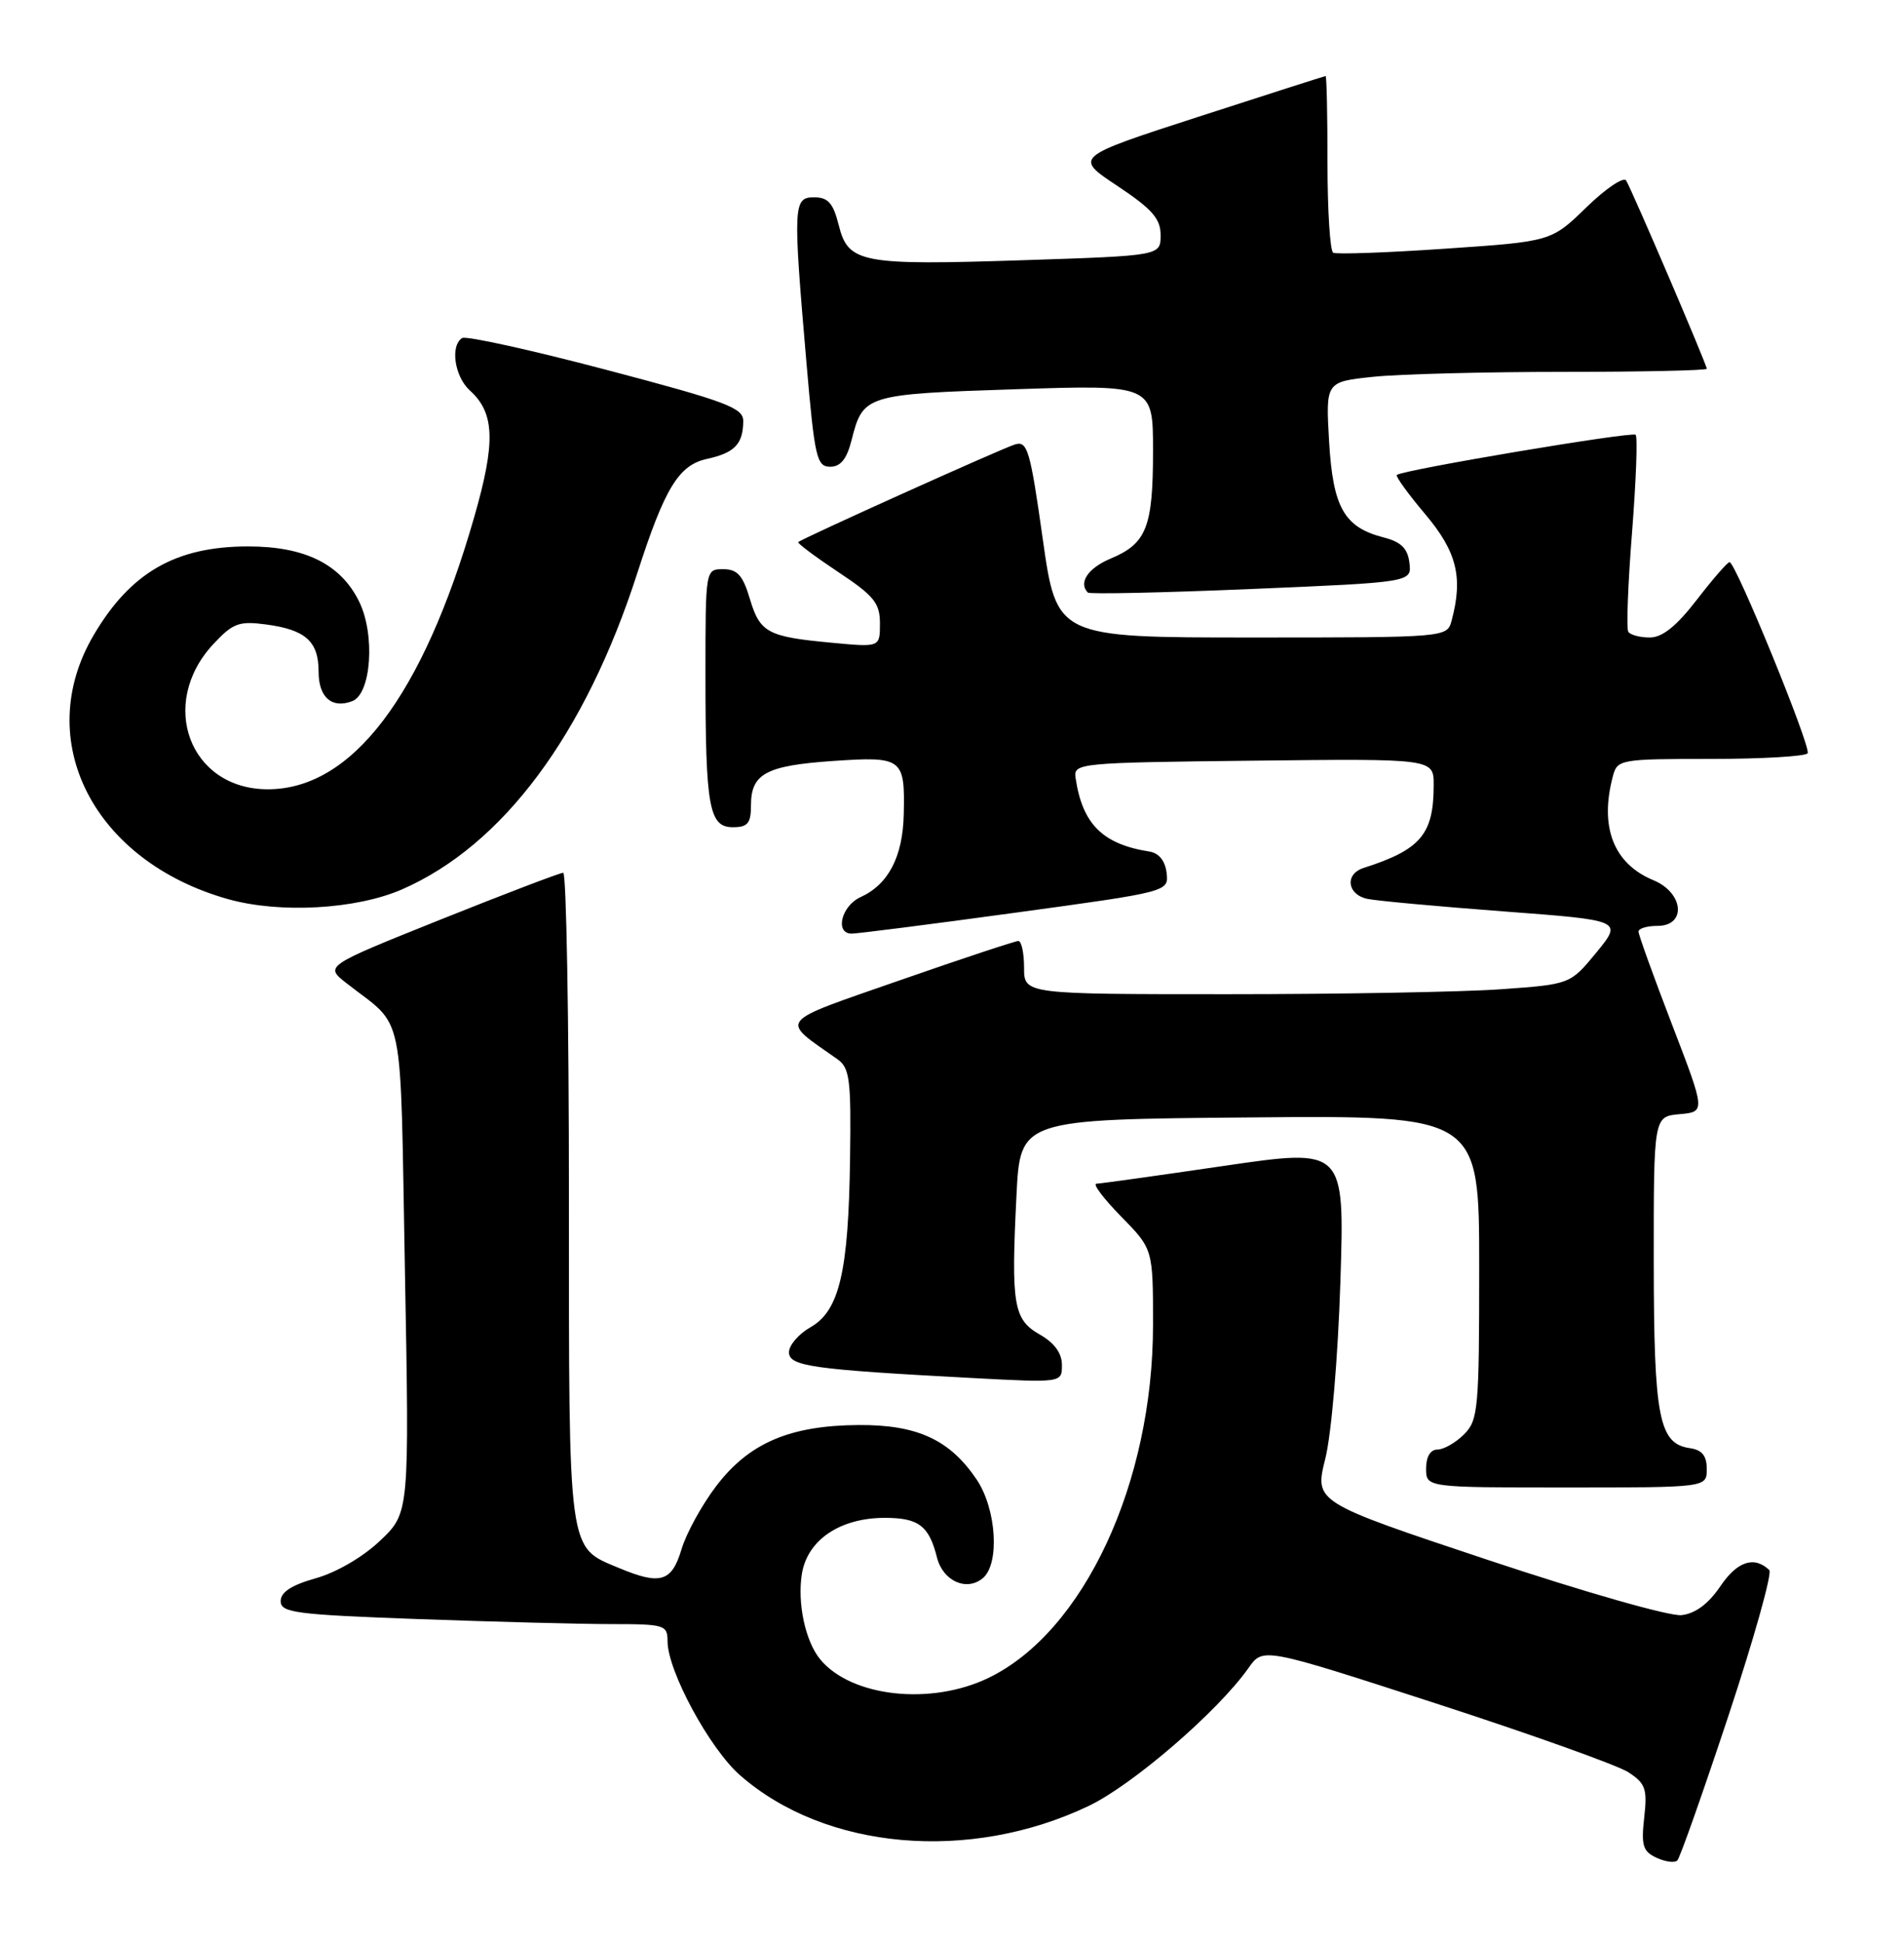 <?xml version="1.0" encoding="UTF-8" standalone="no"?>
<!DOCTYPE svg PUBLIC "-//W3C//DTD SVG 1.1//EN" "http://www.w3.org/Graphics/SVG/1.1/DTD/svg11.dtd" >
<svg xmlns="http://www.w3.org/2000/svg" xmlns:xlink="http://www.w3.org/1999/xlink" version="1.1" viewBox="0 0 251 256">
 <g >
 <path fill="currentColor"
d=" M 227.87 226.04 C 231.23 215.89 233.65 207.27 233.24 206.88 C 231.26 204.98 229.01 205.73 226.80 209.00 C 225.23 211.32 223.51 212.61 221.68 212.82 C 220.14 213.00 208.85 209.78 196.10 205.53 C 173.28 197.93 173.28 197.93 174.71 192.21 C 175.52 188.98 176.38 178.87 176.70 168.90 C 177.26 151.30 177.26 151.30 161.38 153.62 C 152.65 154.90 145.07 155.96 144.54 155.97 C 144.01 155.99 145.48 157.93 147.79 160.29 C 152.00 164.58 152.00 164.58 152.00 174.56 C 152.00 195.43 142.88 215.01 130.33 221.08 C 122.74 224.76 112.24 223.61 108.14 218.66 C 106.17 216.30 105.09 211.24 105.71 207.38 C 106.44 202.91 110.73 200.01 116.63 200.00 C 121.10 200.00 122.47 201.04 123.52 205.22 C 124.30 208.32 127.41 209.73 129.55 207.96 C 131.82 206.08 131.37 198.85 128.75 194.95 C 125.20 189.69 120.91 187.72 113.17 187.77 C 104.13 187.83 98.76 190.13 94.44 195.78 C 92.54 198.27 90.47 202.03 89.84 204.15 C 88.55 208.45 87.06 208.89 81.60 206.61 C 74.81 203.77 75.00 205.21 75.00 157.78 C 75.00 134.25 74.66 115.00 74.25 115.00 C 73.84 115.00 66.59 117.76 58.15 121.14 C 42.80 127.29 42.80 127.29 45.65 129.53 C 53.50 135.69 52.72 131.88 53.38 167.42 C 53.97 199.34 53.97 199.34 50.12 203.00 C 47.87 205.15 44.34 207.20 41.63 207.96 C 38.43 208.86 37.00 209.79 37.00 210.97 C 37.00 212.50 38.94 212.75 55.16 213.34 C 65.15 213.70 76.62 214.00 80.66 214.00 C 87.60 214.00 88.00 214.12 88.00 216.25 C 88.00 220.15 93.53 230.38 97.54 233.90 C 108.78 243.77 127.80 245.45 143.50 237.97 C 149.32 235.20 160.58 225.48 164.59 219.78 C 166.50 217.06 166.50 217.06 189.31 224.46 C 201.86 228.53 213.28 232.61 214.68 233.53 C 216.93 235.00 217.18 235.72 216.75 239.51 C 216.34 243.18 216.58 243.96 218.38 244.79 C 219.55 245.33 220.78 245.49 221.12 245.14 C 221.47 244.79 224.50 236.19 227.87 226.04 Z  M 225.00 193.57 C 225.00 191.82 224.38 191.05 222.78 190.82 C 218.69 190.23 218.03 186.84 218.01 166.31 C 218.00 147.12 218.00 147.12 221.42 146.81 C 224.84 146.50 224.84 146.50 220.42 135.00 C 217.99 128.68 216.00 123.17 216.00 122.75 C 216.00 122.34 217.12 122.00 218.50 122.00 C 222.36 122.00 221.97 117.64 217.96 115.98 C 212.71 113.81 210.83 108.97 212.63 102.25 C 213.21 100.07 213.62 100.00 225.56 100.00 C 232.34 100.00 238.07 99.66 238.30 99.25 C 238.76 98.42 228.79 74.03 228.00 74.07 C 227.72 74.08 225.78 76.32 223.68 79.04 C 221.00 82.51 219.14 84.00 217.49 84.00 C 216.18 84.00 214.91 83.66 214.65 83.24 C 214.39 82.82 214.61 76.92 215.15 70.13 C 215.68 63.34 215.90 57.56 215.62 57.29 C 215.16 56.83 184.94 61.91 184.14 62.58 C 183.94 62.75 185.63 65.08 187.89 67.76 C 192.05 72.69 192.89 76.07 191.37 81.75 C 190.77 84.00 190.77 84.00 165.03 84.00 C 139.30 84.00 139.30 84.00 137.46 70.99 C 135.80 59.24 135.44 58.04 133.78 58.57 C 131.88 59.17 105.70 70.97 105.23 71.43 C 105.09 71.58 107.45 73.34 110.48 75.36 C 115.22 78.50 116.00 79.46 116.00 82.15 C 116.00 85.29 116.00 85.29 109.74 84.70 C 101.18 83.91 100.19 83.38 98.85 78.90 C 97.93 75.81 97.20 75.00 95.34 75.00 C 93.00 75.00 93.00 75.00 93.00 88.87 C 93.00 106.38 93.47 109.00 96.62 109.00 C 98.57 109.00 99.00 108.48 99.00 106.12 C 99.00 101.95 100.97 100.88 109.82 100.27 C 118.97 99.65 119.31 99.90 119.14 107.27 C 119.02 112.89 117.12 116.53 113.45 118.21 C 110.93 119.35 110.02 122.98 112.25 123.02 C 112.94 123.03 122.63 121.80 133.79 120.27 C 154.08 117.50 154.08 117.50 153.79 115.01 C 153.60 113.42 152.78 112.40 151.50 112.20 C 145.34 111.23 142.69 108.58 141.79 102.50 C 141.51 100.55 142.14 100.49 165.25 100.23 C 189.00 99.96 189.00 99.96 189.00 103.43 C 189.00 109.94 187.30 111.95 179.75 114.37 C 177.25 115.18 177.59 117.87 180.25 118.44 C 181.49 118.70 189.57 119.44 198.20 120.09 C 213.91 121.27 213.91 121.27 210.46 125.49 C 207.00 129.70 207.00 129.70 197.85 130.35 C 192.81 130.71 176.61 131.00 161.85 131.00 C 135.00 131.00 135.00 131.00 135.00 127.50 C 135.00 125.58 134.66 124.00 134.25 123.99 C 133.84 123.99 126.80 126.32 118.62 129.17 C 102.21 134.89 102.76 134.20 110.36 139.54 C 112.02 140.70 112.21 142.16 112.06 152.67 C 111.86 167.58 110.65 172.72 106.85 174.88 C 105.29 175.77 104.01 177.25 104.01 178.17 C 104.00 180.03 107.04 180.45 128.25 181.58 C 140.00 182.20 140.00 182.20 139.99 179.85 C 139.99 178.30 138.99 176.93 137.06 175.84 C 133.60 173.86 133.28 171.96 134.00 157.50 C 134.50 147.50 134.50 147.50 164.75 147.24 C 195.00 146.97 195.00 146.97 195.00 166.99 C 195.00 185.67 194.87 187.13 193.00 189.00 C 191.90 190.10 190.32 191.00 189.50 191.00 C 188.57 191.00 188.00 191.94 188.00 193.50 C 188.00 196.00 188.00 196.00 206.50 196.00 C 225.00 196.00 225.00 196.00 225.00 193.57 Z  M 53.00 117.19 C 66.30 111.38 77.16 96.79 84.02 75.50 C 87.64 64.28 89.47 61.27 93.23 60.46 C 96.84 59.67 97.96 58.51 97.98 55.49 C 98.00 53.74 95.79 52.91 79.93 48.73 C 69.99 46.11 61.44 44.23 60.93 44.54 C 59.32 45.54 59.92 49.62 61.94 51.45 C 65.23 54.42 65.36 58.25 62.51 68.15 C 55.73 91.72 46.41 104.00 35.30 104.00 C 25.00 104.00 20.78 92.73 28.14 84.85 C 30.70 82.11 31.51 81.81 35.06 82.28 C 40.30 82.98 42.00 84.51 42.00 88.52 C 42.00 91.89 43.75 93.42 46.45 92.38 C 48.94 91.42 49.48 83.65 47.36 79.30 C 44.94 74.35 40.23 72.00 32.72 72.00 C 23.17 72.00 17.21 75.42 12.34 83.70 C 4.19 97.56 12.32 113.49 30.08 118.48 C 36.91 120.39 46.95 119.83 53.00 117.19 Z  M 185.80 74.17 C 185.58 72.27 184.71 71.41 182.42 70.82 C 177.19 69.48 175.72 66.89 175.21 58.14 C 174.76 50.31 174.76 50.31 181.03 49.65 C 184.47 49.29 195.78 49.00 206.15 49.00 C 216.52 49.00 225.00 48.81 225.00 48.59 C 225.00 48.04 215.14 25.04 214.37 23.79 C 214.04 23.25 211.68 24.84 209.13 27.32 C 204.50 31.82 204.50 31.82 190.50 32.77 C 182.80 33.30 176.16 33.53 175.75 33.30 C 175.34 33.07 175.00 27.73 175.00 21.44 C 175.00 15.15 174.89 10.01 174.75 10.02 C 174.61 10.03 167.09 12.44 158.04 15.37 C 141.58 20.70 141.58 20.70 147.29 24.49 C 151.89 27.55 153.00 28.81 153.00 30.99 C 153.00 33.69 153.00 33.69 135.08 34.28 C 113.50 34.99 111.83 34.68 110.57 29.68 C 109.84 26.76 109.17 26.00 107.32 26.00 C 104.56 26.00 104.52 27.01 106.33 48.00 C 107.39 60.28 107.67 61.50 109.44 61.50 C 110.81 61.50 111.63 60.49 112.26 58.00 C 113.77 52.03 114.06 51.94 133.84 51.29 C 152.00 50.69 152.00 50.69 152.00 59.41 C 152.00 69.46 151.15 71.62 146.42 73.60 C 143.43 74.85 142.13 76.79 143.41 78.08 C 143.64 78.31 153.34 78.10 164.97 77.61 C 186.11 76.72 186.11 76.72 185.80 74.17 Z "/>
</g>
</svg>